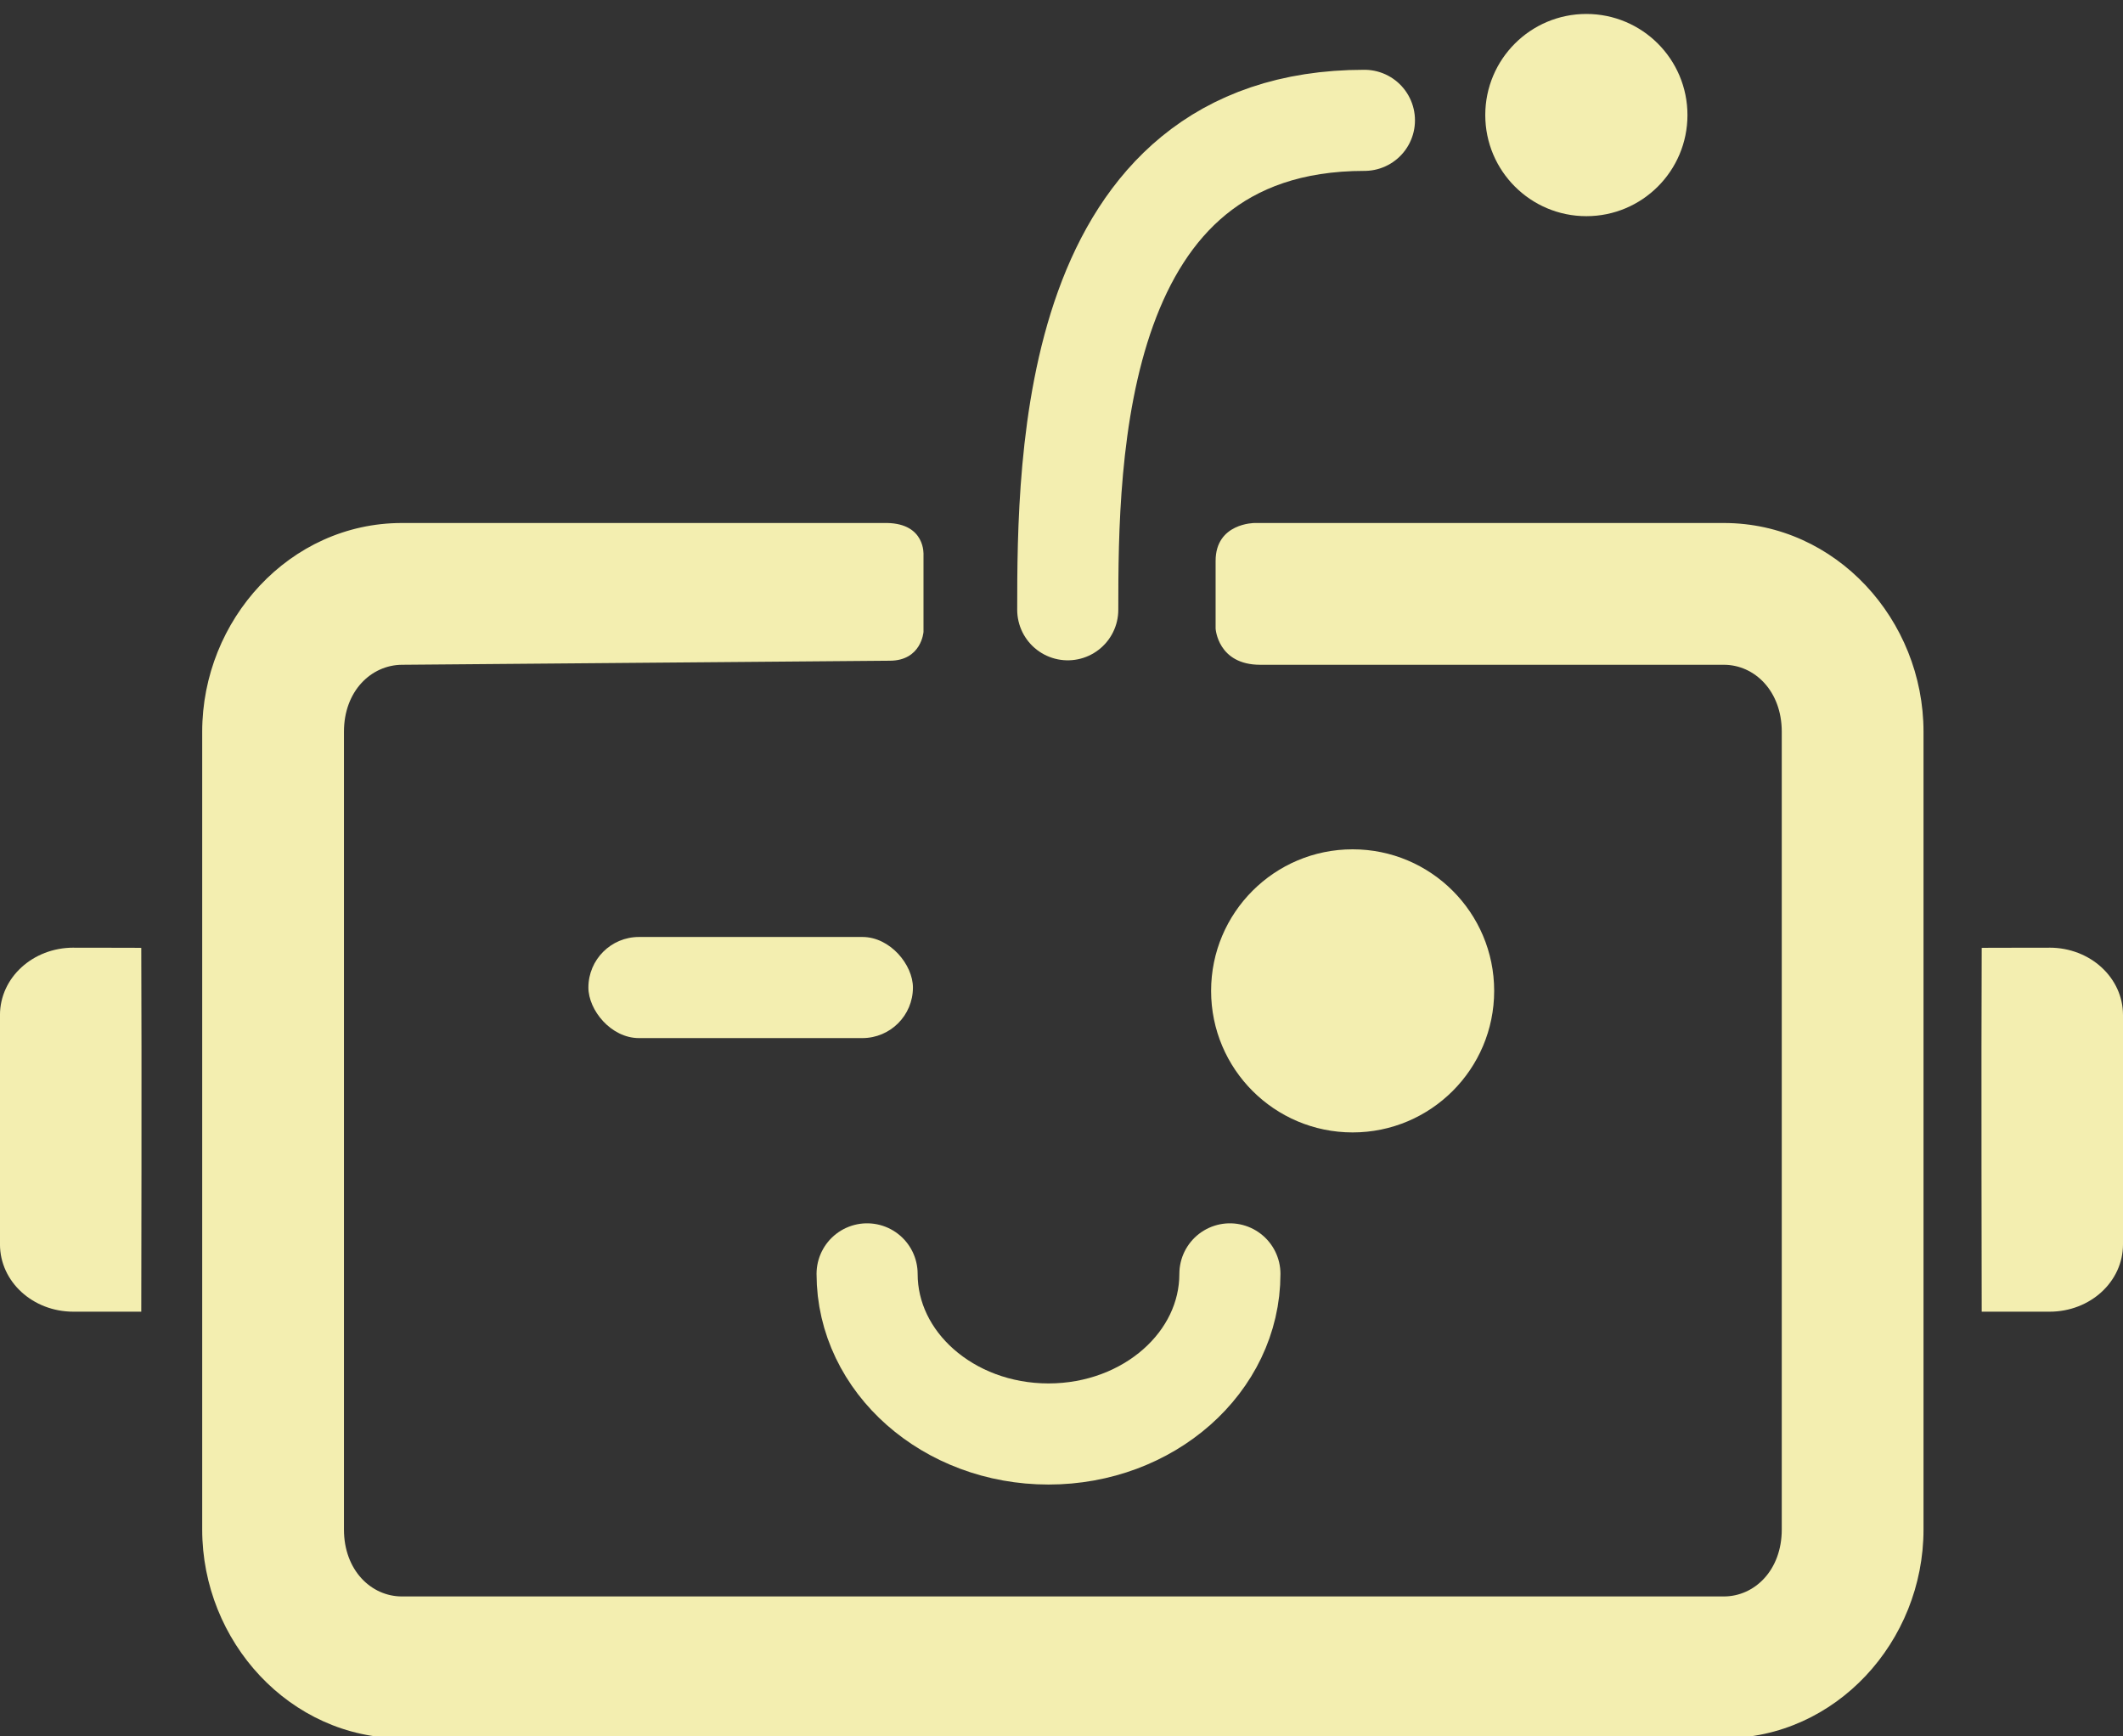<svg width="105mm" height="85.864mm" version="1.1" viewBox="0 0 105 85.864" xmlns="http://www.w3.org/2000/svg">
	<rect x="0" y="0" width="105" height="85.864" fill="#333333" stroke="none"/>
	<g transform="translate(-51.211 -1.056)">
		<g fill="#f3eeb0">
			<path transform="matrix(.265 0 0 .265 61.211 26.92)" d="m37.266-0.002c-20.914 0-37.264 18.07-37.264 38.955v148.87c0 20.885 16.35 38.945 37.264 38.945h246.73c20.914 0 37.264-18.061 37.264-38.945v-148.87c0-20.885-16.35-38.955-37.264-38.955h-87.591s-7.266-0.01-7.266 7.071v12.621s0.378 6.765 8.334 6.765h86.524c5.719 0 10.807 4.883 10.807 12.498v148.87c0 7.615-5.087 12.49-10.807 12.49h-246.73c-5.719 0-10.809-4.875-10.809-12.49v-148.87c0-7.615 5.09-12.45 10.809-12.498l91.041-0.758c5.935 0 6.313-5.376 6.313-5.376v-14.389s0.405-5.808-6.793-5.935z" color="#000000" color-rendering="auto" dominant-baseline="auto" image-rendering="auto" shape-rendering="auto" solid-color="#000000" style="font-feature-settings:normal;font-variant-alternates:normal;font-variant-caps:normal;font-variant-ligatures:normal;font-variant-numeric:normal;font-variant-position:normal;isolation:auto;mix-blend-mode:normal;shape-padding:0;text-decoration-color:#000000;text-decoration-line:none;text-decoration-style:solid;text-indent:0;text-orientation:mixed;text-transform:none;white-space:normal"/>
			<circle cx="129.67" cy="6.746" r="5"/>
			<circle cx="118.11" cy="50.056" r="7"/>
			<rect x="80.312" y="47.391" width="16.051" height="5" ry="2.5"/>
		</g>
		<path d="m112.04 64.051c0 4.373-4.017 7.918-8.972 7.918-4.955 0-8.972-3.545-8.972-7.918" fill="none" stroke="#f3eeb0" stroke-linecap="round" stroke-miterlimit="0" stroke-width="5"/>
		<path d="m54.841 47.92c-2.011 0-3.631 1.486-3.631 3.331v11.339c0 1.845 1.619 3.331 3.631 3.331h3.357s0.027-12.781-1.1e-5 -17.991c0 0-0.036-0.009-3.357-0.009z" fill="#f3eeb0"/>
		<path d="m152.58 47.92c2.011 0 3.631 1.486 3.631 3.331v11.339c0 1.845-1.619 3.331-3.631 3.331h-3.357s-0.027-12.781 1e-5 -17.991c0 0 0.036-0.009 3.357-0.009z" fill="#f3eeb0"/>
		<path d="m104.02 31.21c0-7.486 0.104-24.203 14.673-24.203" fill="none" stroke="#f3eeb0" stroke-linecap="round" stroke-width="5"/>
	</g>
</svg>
